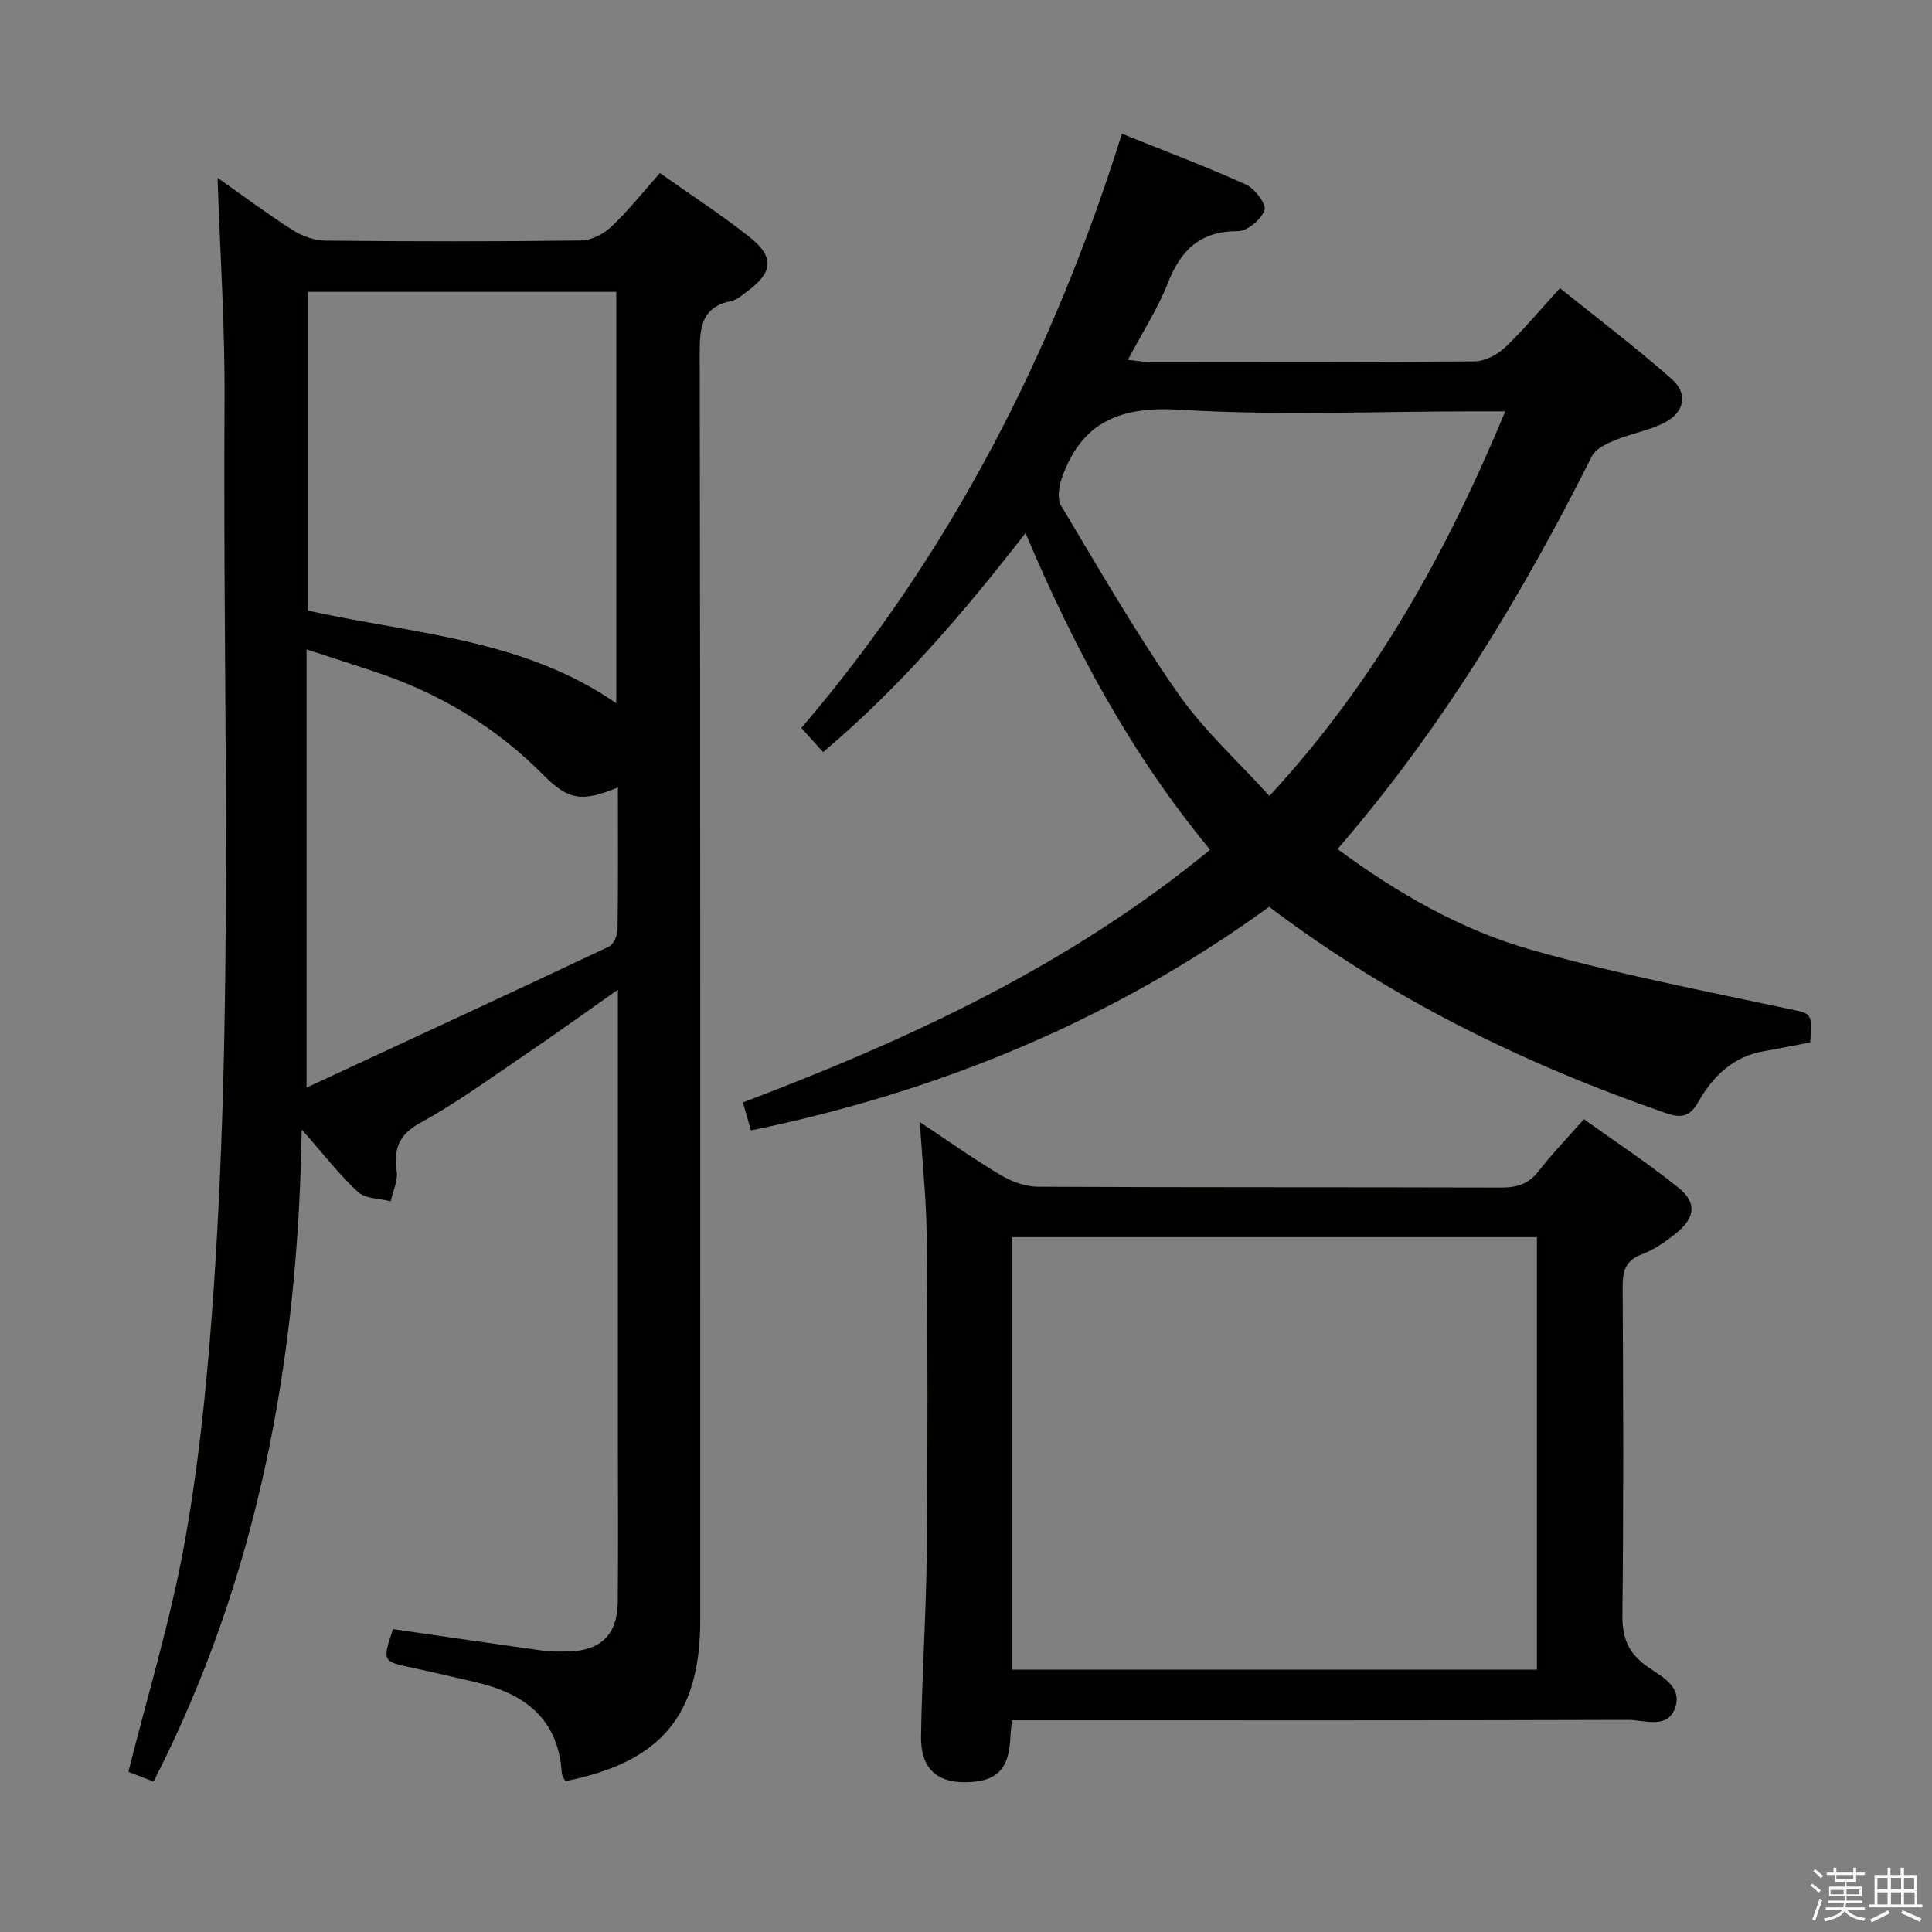 <svg enable-background="new 0 0 400 400" viewBox="0 0 400 400" xmlns="http://www.w3.org/2000/svg"><rect x="0" y="0" width="400" height="400" fill="#808080" stroke="none"/><path d="m374.8 390.4.4-.4c.7.5 1.3 1 1.8 1.4l-.5.5c-.5-.6-1.1-1.1-1.7-1.5zm1 7.3-.6-.3c.5-1.4 1.1-2.8 1.5-4.3.2.1.4.2.6.3-.5 1.3-1 2.8-1.5 4.3zm-.4-10.3.4-.4c.4.3 1 .8 1.7 1.4l-.5.5c-.4-.5-1-1-1.6-1.5zm2.5.3h1.7v-1h.6v1h3.5v-1h.6v1h1.8v.5h-1.8v1.4h-2v1h3.2v2h-3.2v.9h3.3v.5h-3.4c0 .3-.1.6-.1.9h4v.5h-3.7c.7.9 1.9 1.5 3.8 1.7-.1.2-.2.4-.3.6-2.1-.4-3.5-1.1-4-2.1-.4 1-1.8 1.7-4 2.2-.1-.2-.2-.4-.3-.6 2.1-.4 3.4-1 3.8-1.8h-3.4v-.5h3.6c.1-.3.1-.6.2-.9h-3.3v-.5h3.4c0-.3 0-.6 0-.9h-3.2v-2h3.3v-1h-2.1v-1.4h-1.7v-.5zm1.1 3.5v1h2.7c0-.3 0-.4 0-.4 0-.1 0-.2 0-.2 0-.1 0-.2 0-.3h-2.7zm1.2-3v.9h3.5v-.9zm4.7 3h-2.6v.6.4h2.6z" fill="#fafafb"/><path d="m393.6 386.7h.6v1.5h2.7v6.1h1.1v.6h-11v-.6h1.1v-6.1h2.7v-1.5h.6v1.5h2.1v-1.5zm-2.7 8.8.4.6c-1.2.6-2.5 1.3-3.8 1.9-.1-.2-.2-.4-.3-.6 1.2-.6 2.5-1.2 3.7-1.9zm-2.2-6.7v2.4h2.1v-2.4zm0 3v2.5h2.1v-2.5zm2.8-3v2.4h2.1v-2.4zm0 3v2.5h2.1v-2.5zm6 6.1c-1.4-.7-2.7-1.3-3.9-1.8l.3-.6c1.5.6 2.7 1.2 3.9 1.7zm-1.2-9.1h-2.1v2.4h2.1zm-2.1 3v2.5h2.2v-2.5z" fill="#fafafb"/><g fill="#010100"><path d="m81.37 337.29c10.5 1.52 20.68 3.02 30.87 4.44 1.8.25 3.66.22 5.49.18 6.66-.14 10.1-3.48 10.17-10.25.11-10.66.03-21.33.03-31.99 0-29.5 0-58.99 0-88.49 0-1.79 0-3.58 0-6.27-7.14 5.01-13.54 9.62-20.07 14.04-6.88 4.67-13.65 9.58-20.91 13.56-4.5 2.47-5.41 5.42-4.81 9.99.26 1.98-.79 4.13-1.25 6.21-2.29-.59-5.22-.5-6.76-1.91-3.87-3.56-7.11-7.79-11.67-12.96-.74 47.85-9.08 92.8-30.67 135.02-1.88-.73-3.8-1.47-5.21-2.02 3.95-15.73 8.61-30.99 11.48-46.58 2.88-15.64 4.55-31.57 5.75-47.44 4.77-63.19 2.26-126.5 2.68-189.76.1-15.4-.93-30.81-1.45-46.25 4.9 3.45 10.08 7.32 15.5 10.8 1.96 1.25 4.51 2.19 6.81 2.21 17.66.18 35.33.2 52.99-.03 2.13-.03 4.66-1.37 6.26-2.89 3.49-3.3 6.5-7.11 10.03-11.07 6.24 4.42 12.64 8.56 18.59 13.28 5.14 4.08 4.81 7.27-.41 11.13-1.06.79-2.15 1.82-3.36 2.07-6.07 1.23-6.59 5.23-6.58 10.6.15 87.49.11 174.97.11 262.46 0 19.73-8.05 29.44-27.93 33.4-.24-.52-.71-1.08-.74-1.67-.7-11.4-7.88-16.56-18.05-18.88-4.21-.96-8.4-1.97-12.62-2.86-6.51-1.38-6.52-1.34-4.27-8.07zm-17.63-276.86v65.99c21.93 4.83 44.69 5.86 63.86 19.19 0-28.55 0-56.76 0-85.18-21.4 0-42.46 0-63.86 0zm64.19 102.6c-7.37 3.06-10.23 2.68-15.41-2.56-10.04-10.15-21.93-17.17-35.44-21.57-4.33-1.41-8.66-2.84-13.61-4.46v90.73c21.45-9.96 42.05-19.48 62.58-29.17.98-.46 1.79-2.34 1.81-3.57.14-9.66.07-19.32.07-29.4z"/><path d="m374.79 215.82c-3.33.63-6.41 1.27-9.5 1.8-6.47 1.09-10.66 5.2-13.72 10.59-1.72 3.04-3.54 3.34-6.81 2.2-29.25-10.15-56.77-23.58-81.99-42.66-32.3 23.42-68.23 38.26-107.3 46.29-.52-1.81-1.01-3.52-1.66-5.8 34.44-13.04 67.63-28.38 96.73-52.31-16.29-19.7-28.13-41.67-38.22-65.56-12.85 16.54-25.98 31.91-41.9 45.34-1.54-1.71-2.87-3.17-4.51-4.99 30.9-36.12 52.11-77.54 66.37-123.03 8.85 3.56 17.39 6.77 25.69 10.52 1.83.83 4.26 4.07 3.83 5.3-.67 1.93-3.54 4.35-5.48 4.35-7.76-.02-11.81 3.82-14.5 10.68-2.1 5.35-5.29 10.27-8.3 15.96 1.84.19 3.05.43 4.27.43 22.5.02 45 .09 67.49-.11 2.13-.02 4.69-1.34 6.29-2.86 3.86-3.65 7.26-7.77 11.4-12.3 7.82 6.3 15.74 12.28 23.15 18.83 3.42 3.02 2.64 6.88-1.46 9-3.19 1.65-6.89 2.25-10.24 3.63-1.79.74-4.04 1.77-4.82 3.31-14.54 28.93-31.16 56.49-52.67 81.36 12.41 9.17 25.59 16.75 40.14 20.87 17.36 4.92 35.16 8.34 52.83 12.13 5.24 1.12 5.34.68 4.89 7.03zm-63.14-130.65c-2.87 0-4.68 0-6.5 0-20.31 0-40.68.91-60.92-.34-12.33-.76-20.33 2.56-24.4 14.18-.61 1.73-.97 4.29-.14 5.68 7.85 13.1 15.49 26.37 24.21 38.88 5.31 7.62 12.39 14.01 18.92 21.22 21.91-23.71 36.61-50.25 48.83-79.62z"/><path d="m209.51 356.17c-.15 1.57-.29 2.53-.32 3.5-.24 6.69-2.89 9.3-9.47 9.32-5.86.02-9.12-3.01-9.03-9.44.19-12.81 1.07-25.61 1.19-38.42.21-21.66.18-43.33-.01-64.99-.07-7.78-.91-15.55-1.42-23.82 5.64 3.74 11.02 7.56 16.66 10.93 2.28 1.36 5.15 2.44 7.76 2.45 31.99.16 63.99.07 95.98.17 3.27.01 5.65-.75 7.71-3.41 2.74-3.54 5.88-6.78 9.37-10.74 6.64 4.76 13.42 9.2 19.68 14.27 3.72 3.01 3.32 6.13-.43 9.2-2.17 1.77-4.57 3.49-7.15 4.46-3.45 1.28-4.1 3.41-4.08 6.77.13 22.66.21 45.33-.05 67.99-.05 4.64 1.18 7.74 4.92 10.47 2.91 2.12 7.61 4.18 5.99 8.74-1.6 4.49-6.41 2.45-9.79 2.47-40.33.13-80.65.08-120.98.08-2 0-3.99 0-6.53 0zm.05-100.03v89.55h108.64c0-30.01 0-59.71 0-89.55-36.35 0-72.3 0-108.64 0z"/></g></svg>